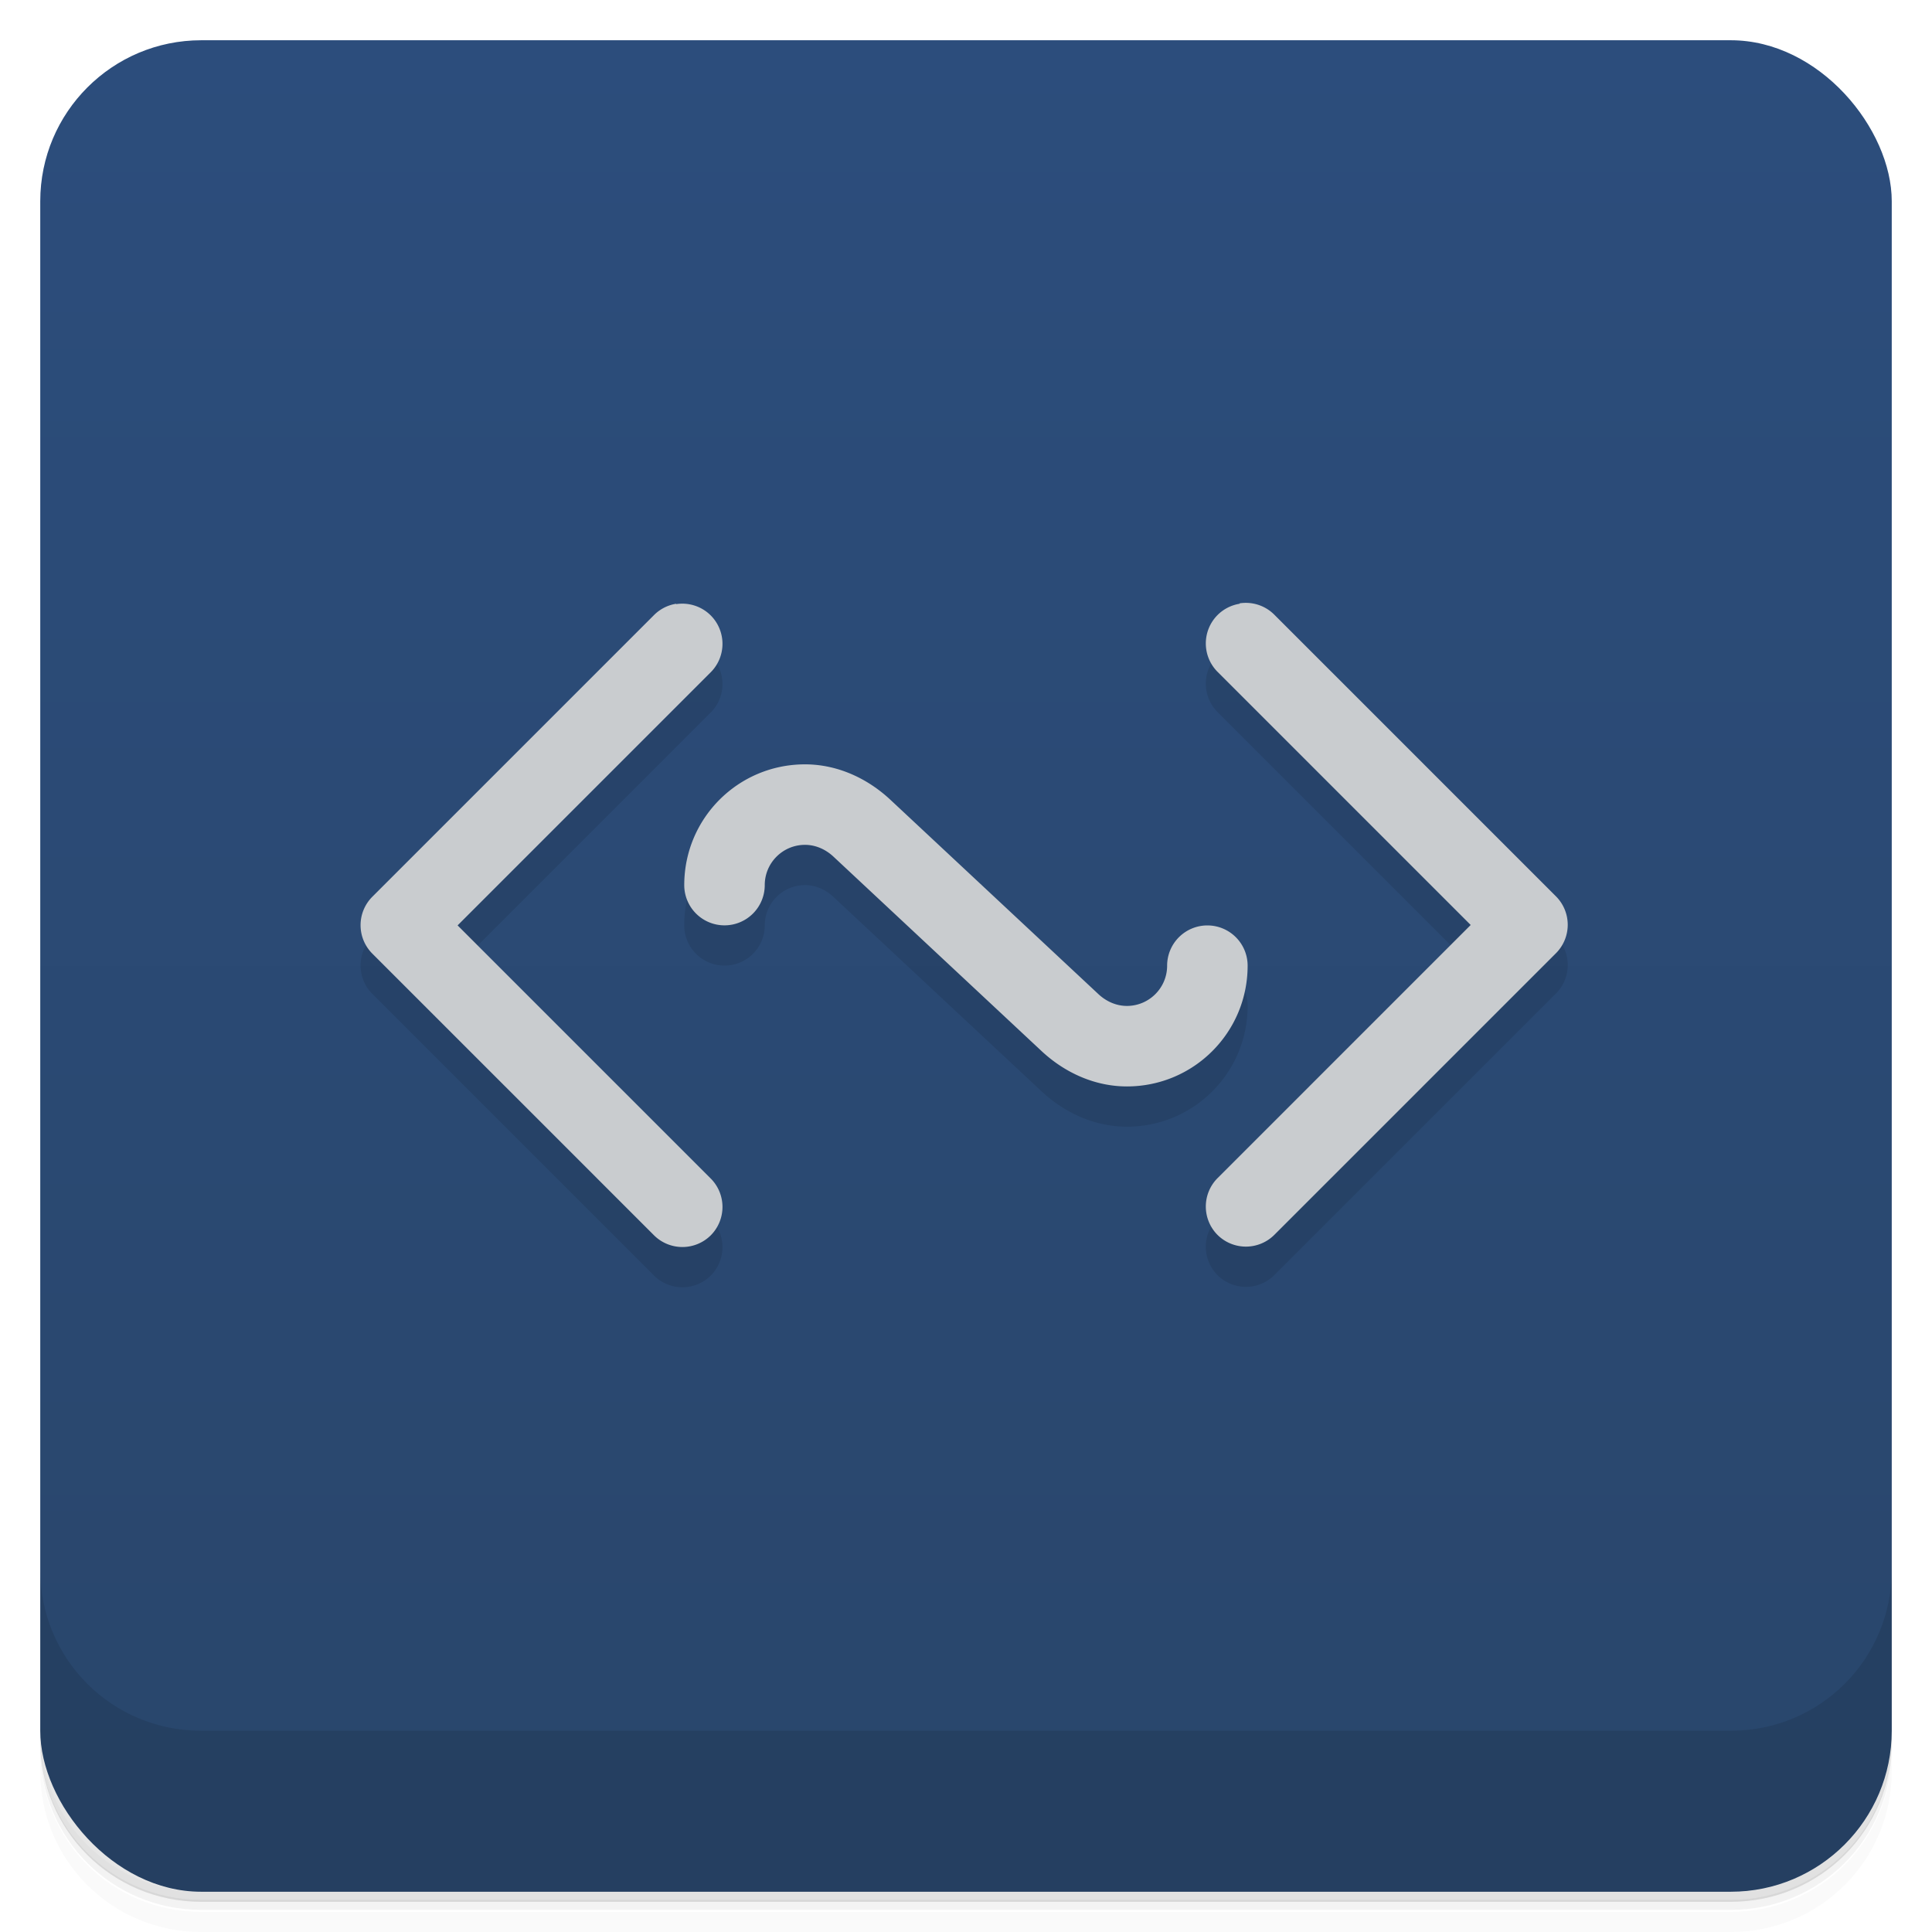 <svg version="1.1" viewBox="0 0 48 48" xmlns="http://www.w3.org/2000/svg">
 <defs>
  <linearGradient id="bg" x2="0" y1="1" y2="47" gradientUnits="userSpaceOnUse">
   <stop style="stop-color:#2c4d7c" offset="0"/>
   <stop style="stop-color:#29466b" offset="1"/>
  </linearGradient>
 </defs>
 <path d="m1 43v0.25c0 2.22 1.78 4 4 4h38c2.22 0 4-1.78 4-4v-0.25c0 2.22-1.78 4-4 4h-38c-2.22 0-4-1.78-4-4zm0 0.5v0.5c0 2.22 1.78 4 4 4h38c2.22 0 4-1.78 4-4v-0.5c0 2.22-1.78 4-4 4h-38c-2.22 0-4-1.78-4-4z" style="opacity:.02"/>
 <path d="m1 43.2v0.25c0 2.22 1.78 4 4 4h38c2.22 0 4-1.78 4-4v-0.25c0 2.22-1.78 4-4 4h-38c-2.22 0-4-1.78-4-4z" style="opacity:.05"/>
 <path d="m1 43v0.25c0 2.22 1.78 4 4 4h38c2.22 0 4-1.78 4-4v-0.25c0 2.22-1.78 4-4 4h-38c-2.22 0-4-1.78-4-4z" style="opacity:.1"/>
 <rect x="1" y="1" width="46" height="46" rx="4" style="fill:url(#bg)"/>
 <path d="m1 39v4c0 2.22 1.78 4 4 4h38c2.22 0 4-1.78 4-4v-4c0 2.22-1.78 4-4 4h-38c-2.22 0-4-1.78-4-4z" style="opacity:.1"/>
 <path d="m16.8 16a1 1 0 0 0-0.551 0.281l-7 7a1 1 0 0 0 0 1.41l7 7a1 1 0 0 0 1.41 0 1 1 0 0 0 0-1.41l-6.29-6.29 6.29-6.29a1 1 0 0 0 0-1.41 1 1 0 0 0-0.863-0.281zm14 0a1 1 0 0 0-0.551 0.281 1 1 0 0 0 0 1.41l6.29 6.29-6.29 6.29a1 1 0 0 0 0 1.41 1 1 0 0 0 1.41 0l7-7a1 1 0 0 0 0-1.41l-7-7a1 1 0 0 0-0.863-0.281zm-10.8 3.99c-1.66 0-3 1.34-3 3a1 1 0 0 0 1 1 1 1 0 0 0 1-1c0-0.552 0.448-1 1-1 0.265 4e-5 0.513 0.112 0.707 0.293l5.17 4.83c0.582 0.543 1.33 0.879 2.12 0.879 1.66 0 3-1.34 3-3a1 1 0 0 0-1-1 1 1 0 0 0-1 1c0 0.552-0.448 1-1 1-0.265-4e-5 -0.513-0.112-0.707-0.293l-5.17-4.83c-0.582-0.543-1.33-0.879-2.12-0.879z" style="opacity:.1"/>
 <path d="m16.8 15a1 1 0 0 0-0.551 0.281l-7 7a1 1 0 0 0 0 1.41l7 7a1 1 0 0 0 1.41 0 1 1 0 0 0 0-1.41l-6.29-6.29 6.29-6.29a1 1 0 0 0 0-1.41 1 1 0 0 0-0.863-0.281zm14 0a1 1 0 0 0-0.551 0.281 1 1 0 0 0 0 1.41l6.29 6.29-6.29 6.29a1 1 0 0 0 0 1.41 1 1 0 0 0 1.41 0l7-7a1 1 0 0 0 0-1.41l-7-7a1 1 0 0 0-0.863-0.281zm-10.8 3.99c-1.66 0-3 1.34-3 3a1 1 0 0 0 1 1 1 1 0 0 0 1-1c0-0.552 0.448-1 1-1 0.265 4e-5 0.513 0.112 0.707 0.293l5.17 4.83c0.582 0.543 1.33 0.879 2.12 0.879 1.66 0 3-1.34 3-3a1 1 0 0 0-1-1 1 1 0 0 0-1 1c0 0.552-0.448 1-1 1-0.265-4e-5 -0.513-0.112-0.707-0.293l-5.17-4.83c-0.582-0.543-1.33-0.879-2.12-0.879z" style="fill:#c9cccf"/>
</svg>
